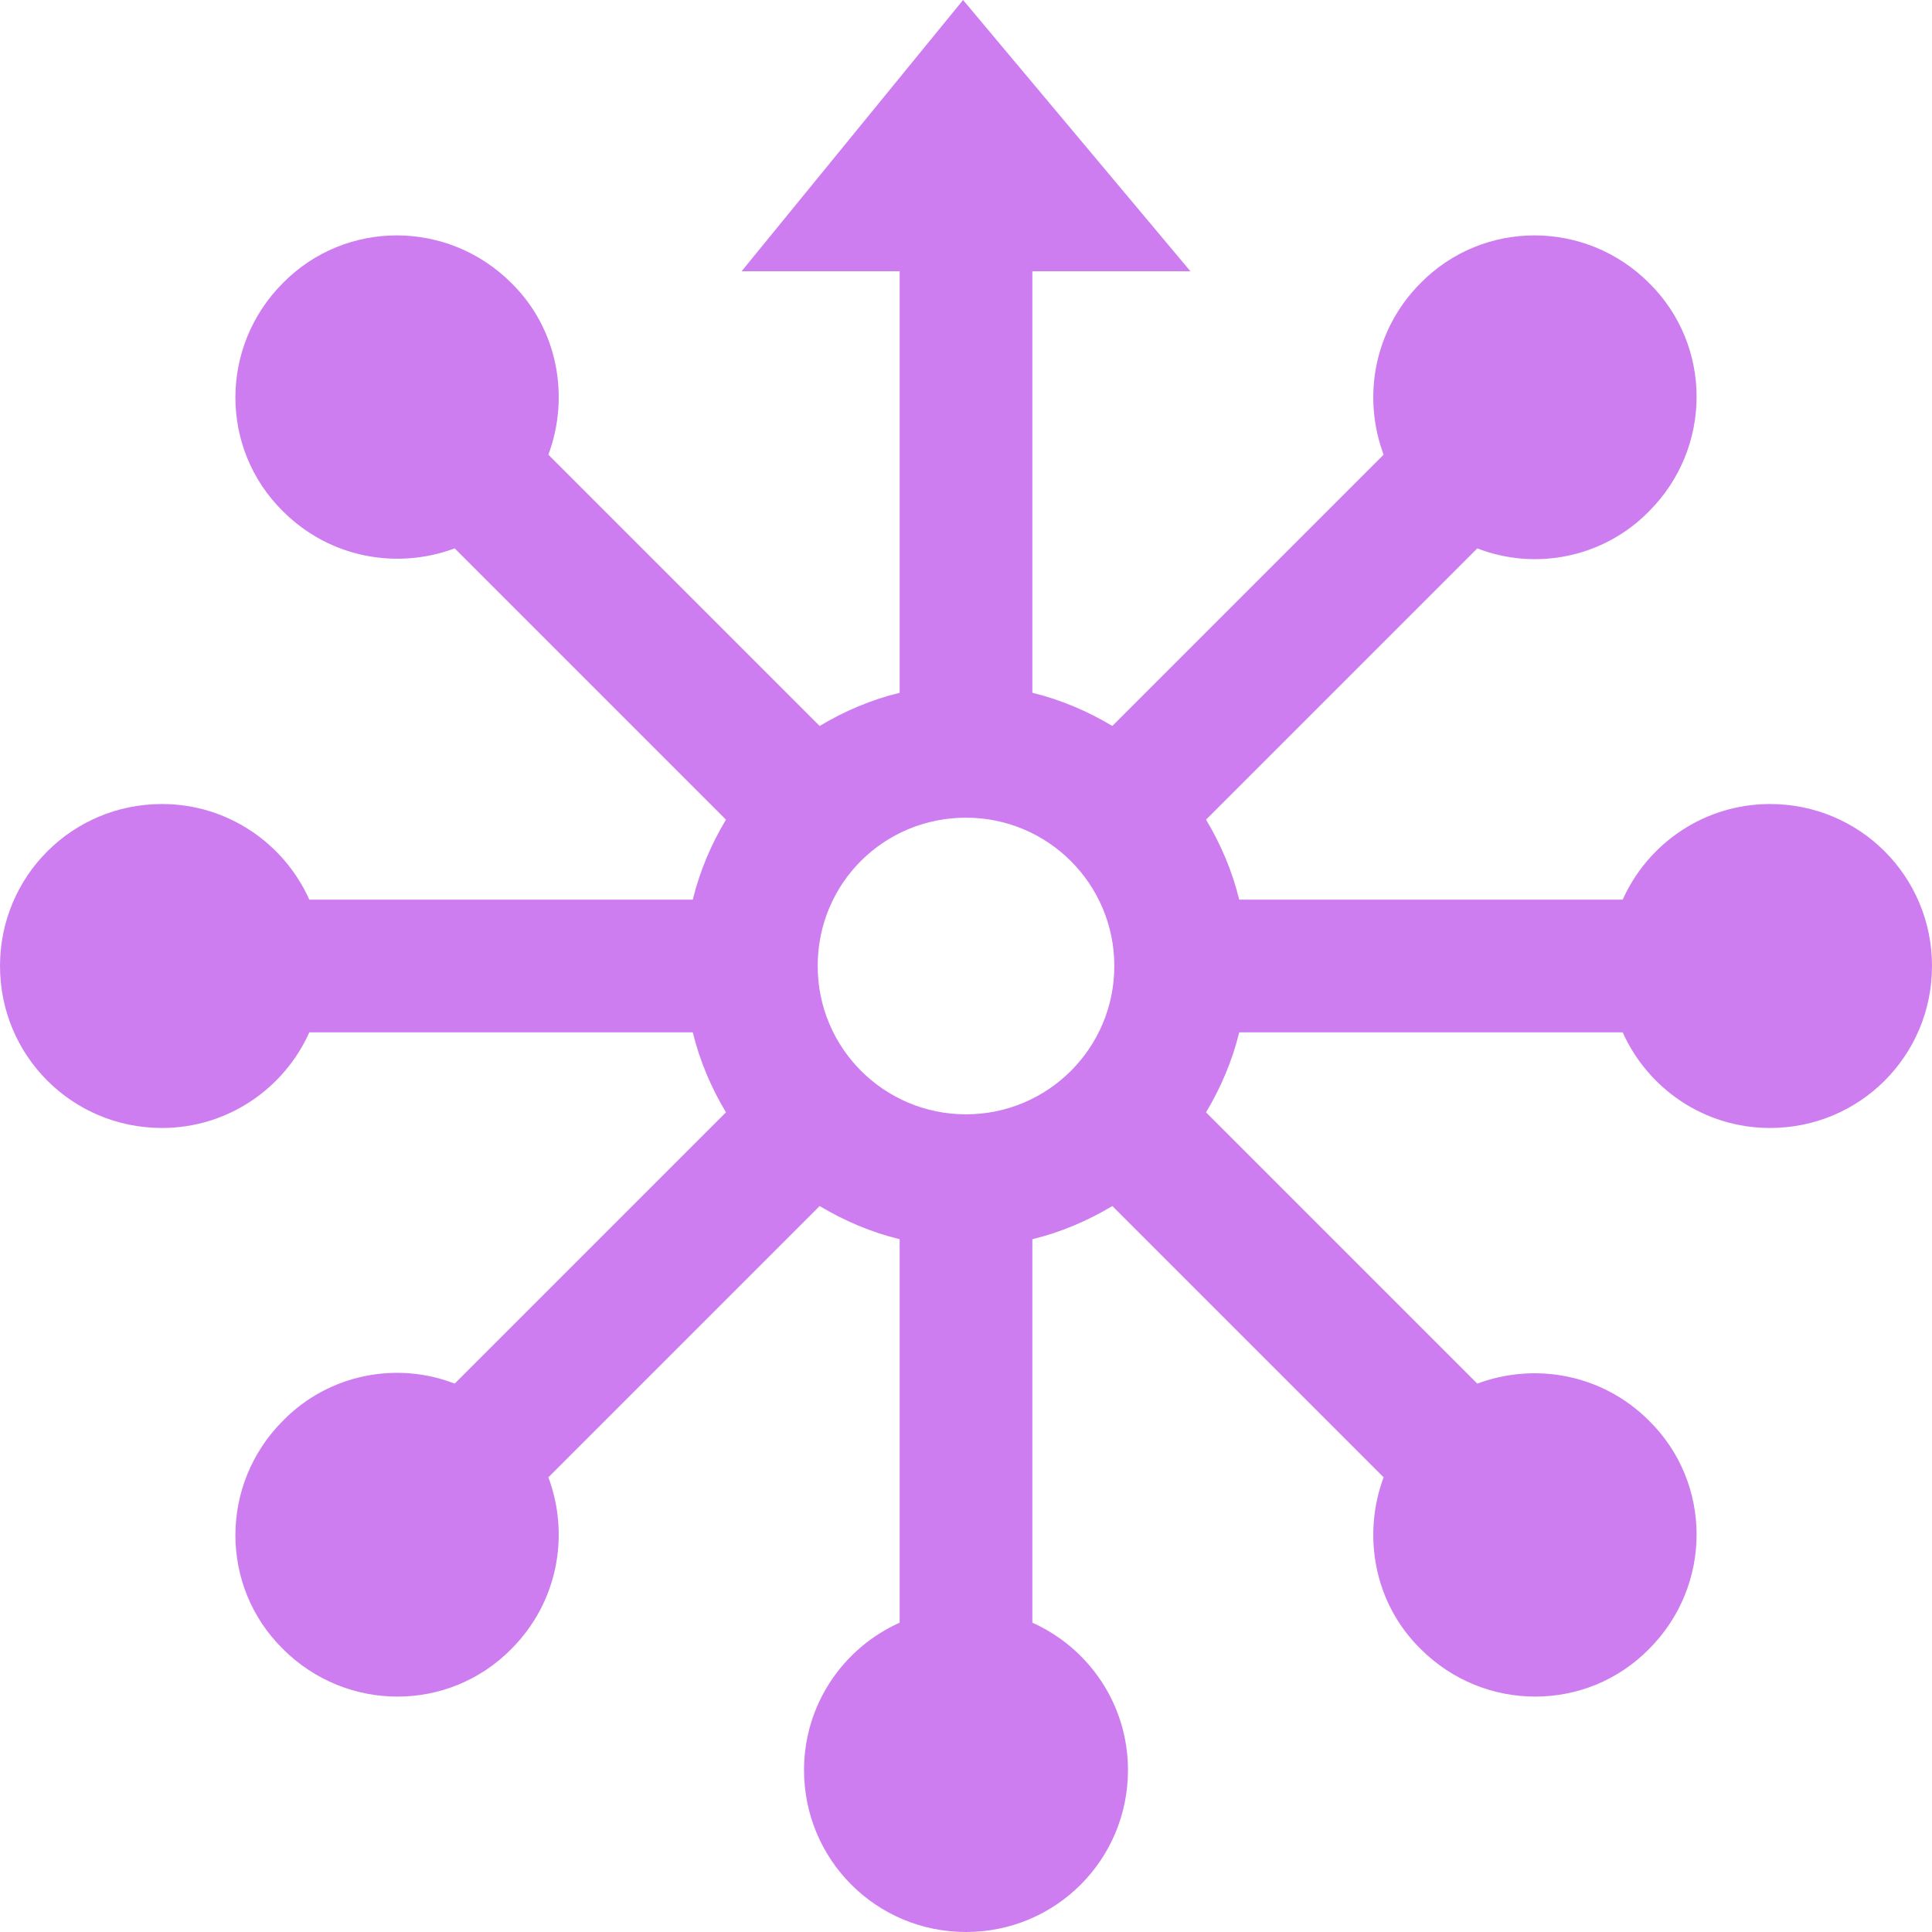 <svg xmlns="http://www.w3.org/2000/svg" fill-rule="evenodd" viewBox="0 0 19.8 19.8">
	<path fill="#ce7df0"
		d="M9.9 19.8c.92 0 1.66-.74 1.66-1.66 0-.67-.4-1.25-.98-1.51V12.7c.29-.07.57-.19.82-.34l2.78 2.78c-.22.59-.1 1.29.38 1.76.65.65 1.7.65 2.34 0 .65-.65.65-1.7 0-2.34-.48-.48-1.17-.6-1.76-.38l-2.78-2.78c.15-.25.27-.53.34-.82h3.93c.26.58.84.98 1.51.98.92 0 1.66-.74 1.66-1.66 0-.92-.74-1.66-1.66-1.66-.67 0-1.25.4-1.51.98H12.7c-.07-.29-.19-.57-.34-.82l2.78-2.78c.59.23 1.29.1 1.76-.38.65-.65.65-1.7 0-2.34-.65-.65-1.7-.65-2.34 0-.48.48-.6 1.17-.38 1.76L11.4 7.44c-.25-.15-.53-.27-.82-.34V2.78h1.62L9.87 0 7.6 2.78h1.62V7.1c-.29.07-.57.19-.82.34L5.62 4.66c.22-.59.1-1.29-.38-1.76-.65-.65-1.7-.65-2.34 0-.65.65-.65 1.7 0 2.34.48.48 1.17.6 1.76.38L7.44 8.4c-.15.25-.27.53-.34.82H3.17c-.26-.58-.84-.98-1.51-.98C.74 8.24 0 8.98 0 9.9c0 .92.74 1.66 1.66 1.66.67 0 1.25-.4 1.51-.98H7.1c.07.29.19.57.34.82l-2.78 2.78c-.59-.23-1.29-.1-1.76.38-.65.65-.65 1.7 0 2.34.65.65 1.7.65 2.34 0 .48-.48.6-1.17.38-1.76l2.78-2.78c.25.15.53.27.82.34v3.93c-.58.26-.98.84-.98 1.51 0 .92.74 1.66 1.66 1.66zm0-8.38c-.84 0-1.52-.68-1.52-1.52 0-.85.68-1.52 1.52-1.52s1.52.68 1.52 1.52-.68 1.52-1.52 1.52z" />
</svg>